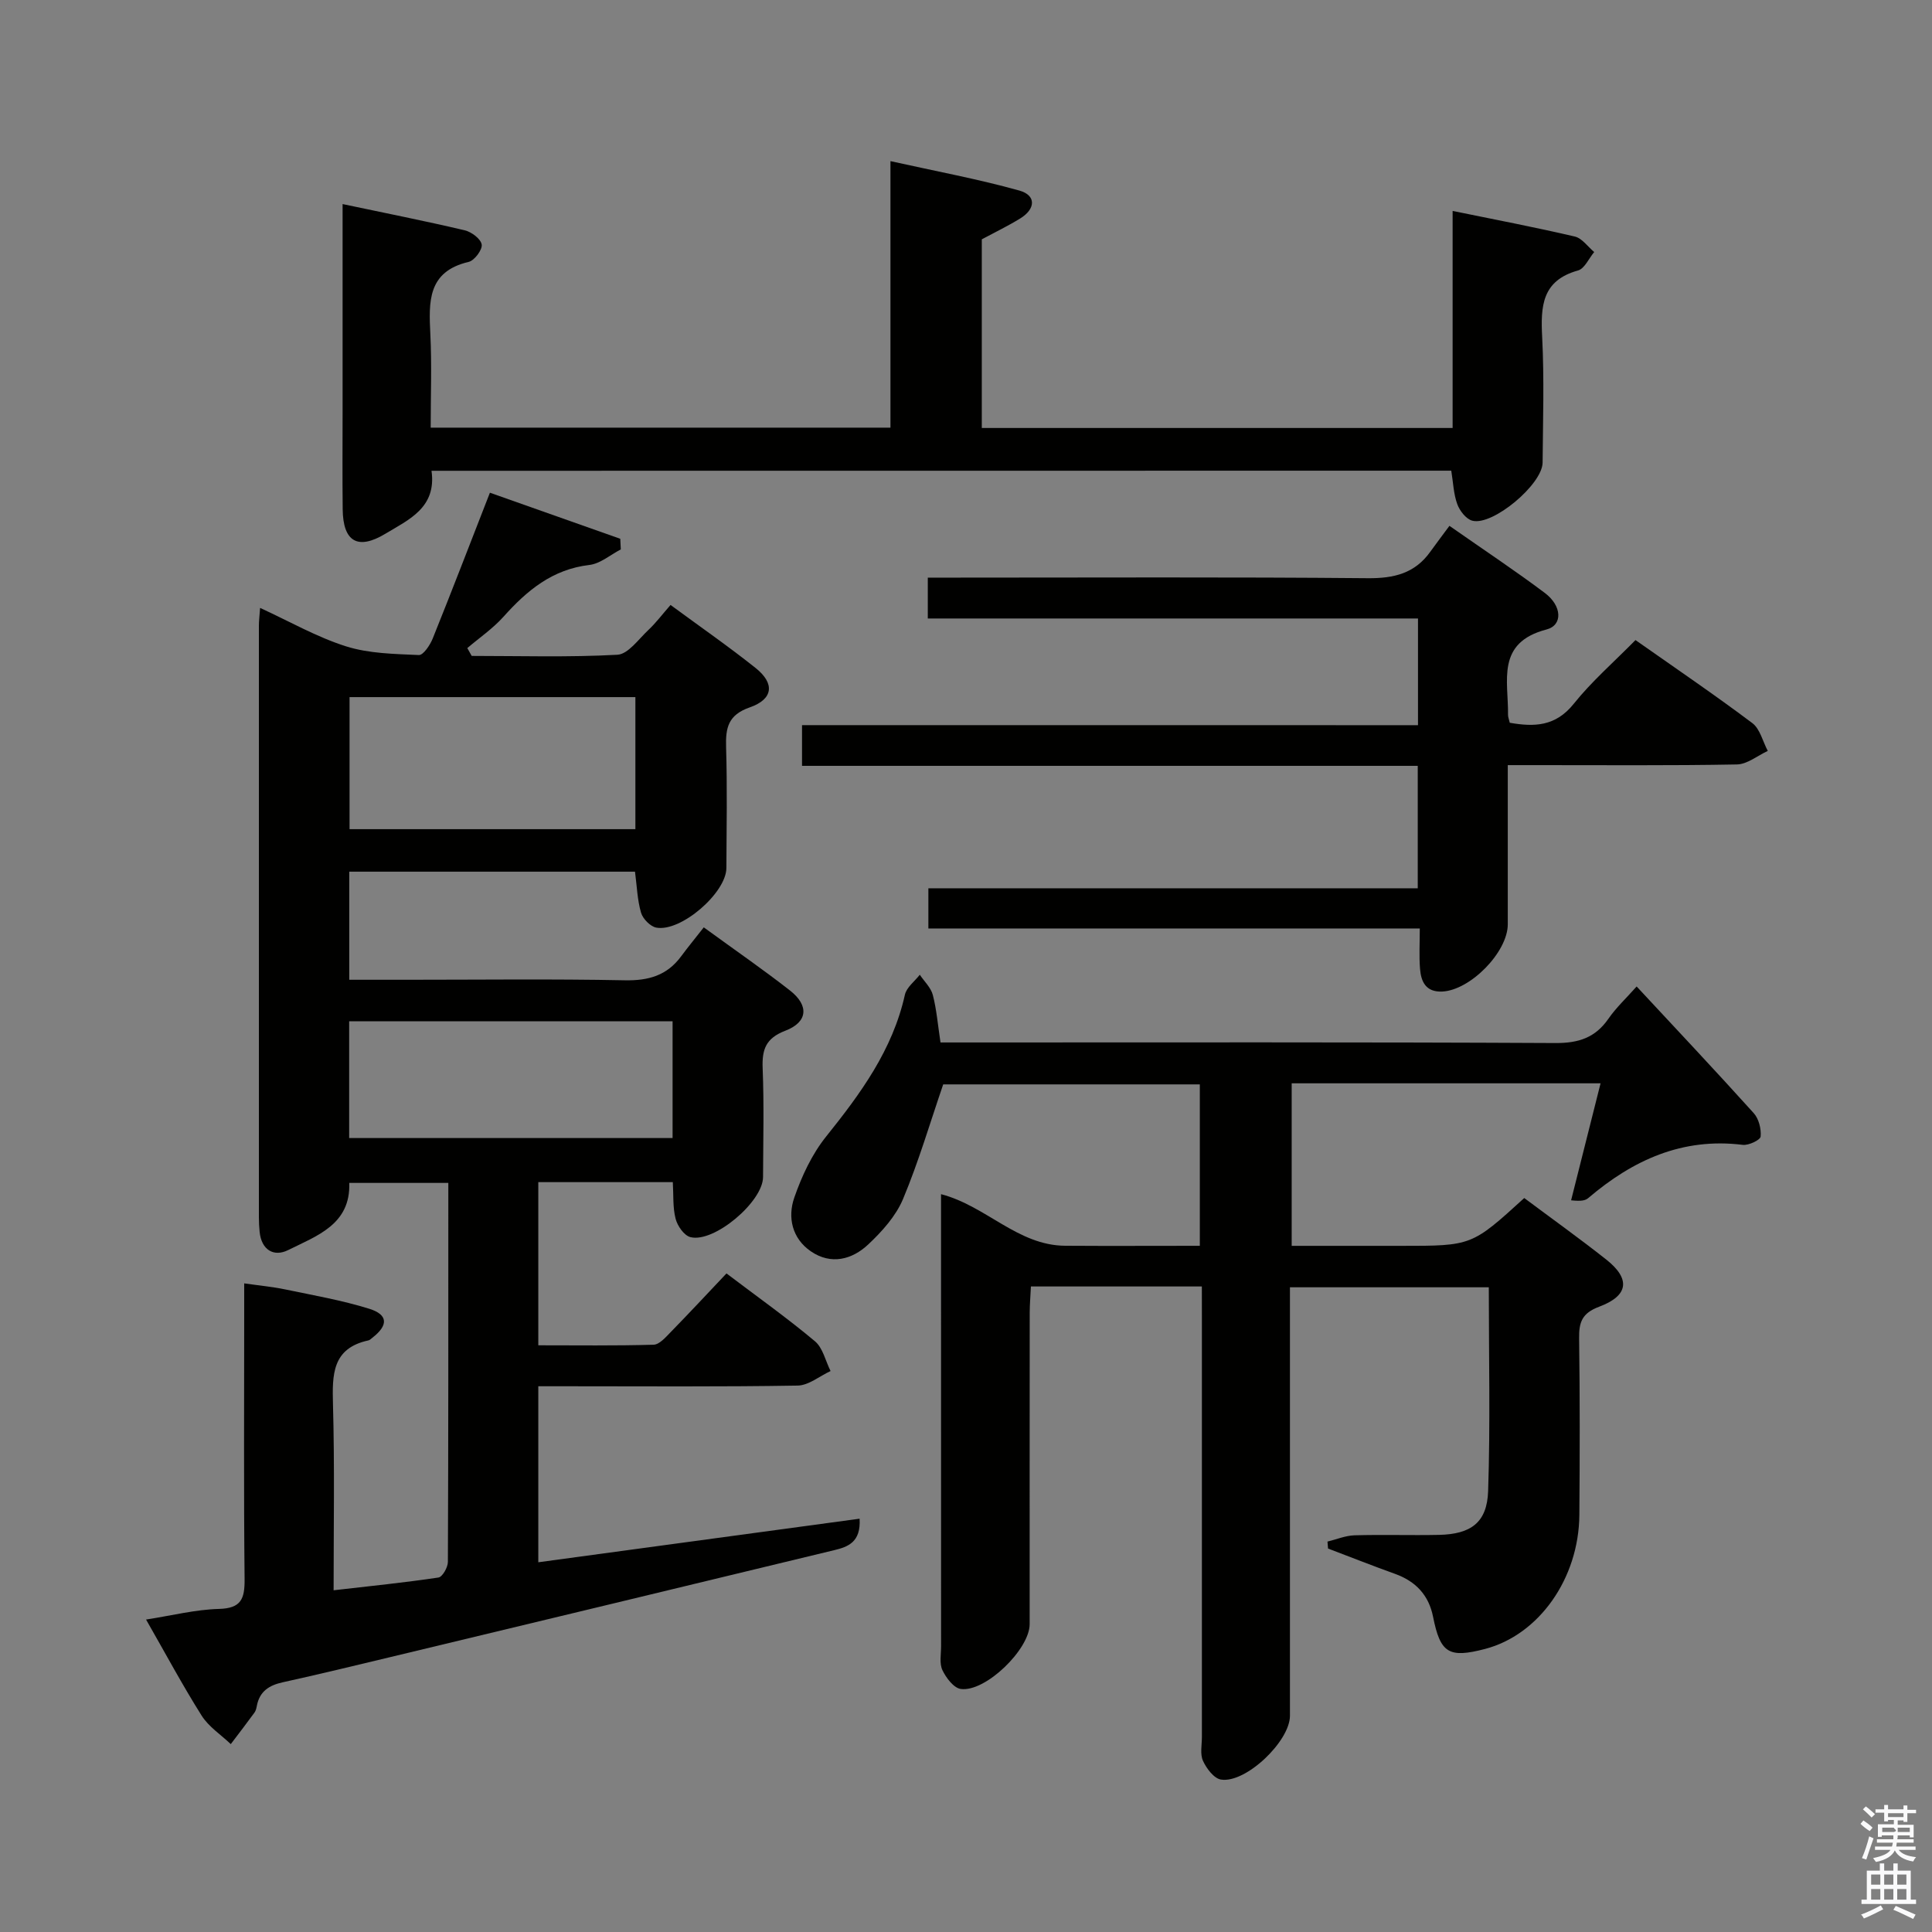 <svg enable-background="new 0 0 400 400" viewBox="0 0 400 400" xmlns="http://www.w3.org/2000/svg"><rect x="0" y="0" width="400" height="400" fill="#808080" stroke="none"/><path d="m385.2 377.6.6-.7c.6.4 1.3.9 1.9 1.5l-.6.7c-.8-.5-1.4-1-1.9-1.5zm.3 7.1c.6-1.4 1.1-2.9 1.5-4.5.3.1.6.3.9.4-.5 1.4-1 2.9-1.5 4.4zm.2-10.1.6-.6c.7.5 1.3 1.1 1.9 1.6l-.7.7c-.6-.6-1.2-1.2-1.8-1.7zm8.4-.8h.8v.9h1.8v.7h-1.8v1.8h-.8v-.3h-1.2v.9h3.3v2.6h-.8v-.4h-2.5c0 .3 0 .6-.1.8h3.4v.7h-3.5c0 .3-.1.6-.1.8h4v.7h-3.5c.7.9 1.9 1.3 3.6 1.5-.2.2-.4.5-.6.9-1.9-.3-3.2-1.1-3.8-2.3-.5 1.1-1.8 2-3.9 2.4-.2-.3-.4-.5-.6-.8 1.9-.4 3.1-.9 3.6-1.7h-3.2v-.7h3.5c.1-.2.1-.5.2-.8h-3.3v-.7h3.4c0-.2 0-.5 0-.8h-2.4v.3h-.8v-2.6h3.3v-.9h-1.2v.3h-.8v-1.8h-1.8v-.7h1.8v-.9h.8v.9h3.2zm-4.4 5.5h2.4c1-.3 0-.6 0-.9h-2.4zm1.2-3.1h3.2v-.8h-3.2zm4.4 2.2h-2.4v.9h2.5v-.9z" fill="#fafafb"/><path d="m389.2 385.8h.9v1.5h1.9v-1.5h.9v1.5h2.7v6h1.1v.9h-11.3v-.9h1.1v-6h2.7zm.2 8.7.5.8c-1.2.6-2.5 1.3-4 1.9-.2-.3-.3-.6-.6-.8 1.6-.6 3-1.3 4.1-1.9zm-2-4.3h1.9v-2.1h-1.9zm0 3.1h1.9v-2.2h-1.9zm2.7-3.1h1.9v-2.1h-1.9zm0 3.1h1.9v-2.2h-1.9zm2.4 1.3c1.4.6 2.7 1.2 4.1 1.8l-.5.9c-1.5-.7-2.8-1.4-4.1-1.9zm2.2-6.5h-1.9v2.1h1.9zm-1.9 5.2h1.9v-2.2h-1.9z" fill="#fafafb"/><g fill="#010100"><path d="m69.07 329.25c7.63-.88 14.69-1.59 21.7-2.64.83-.12 1.96-2.11 1.96-3.24.11-25.99.09-51.98.09-78.46-6.93 0-13.63 0-20.51 0 .31 8.62-6.73 10.95-12.64 13.9-2.98 1.49-5.55-.02-5.92-3.79-.1-.99-.15-1.99-.15-2.99-.01-40.83-.01-81.66 0-122.49 0-.99.13-1.97.25-3.68 6.14 2.82 11.76 6.05 17.8 7.96 4.75 1.5 10.01 1.57 15.07 1.8.92.04 2.31-2.05 2.86-3.4 3.97-9.85 7.77-19.76 11.85-30.21 9.19 3.25 18.09 6.39 26.99 9.54.04.73.07 1.47.11 2.2-2.16 1.12-4.24 2.95-6.51 3.22-7.68.9-12.93 5.3-17.8 10.74-2.18 2.43-4.96 4.33-7.47 6.47.3.54.61 1.08.91 1.62 10.06 0 20.13.31 30.16-.24 2.23-.12 4.38-3.22 6.41-5.12 1.57-1.47 2.87-3.22 4.6-5.19 6.24 4.59 12.08 8.64 17.62 13.06 4.01 3.2 3.65 6.45-1.23 8.15-4.48 1.56-5.01 4.23-4.89 8.25.25 8.33.1 16.66.06 25-.02 5.15-9.44 13.31-14.52 12.34-1.24-.24-2.78-1.82-3.15-3.09-.77-2.64-.85-5.47-1.25-8.49-19.67 0-39.25 0-59.16 0v22.38h12.04c15 0 30-.19 45 .11 4.91.1 8.73-.99 11.66-4.95 1.49-2.01 3.08-3.94 4.7-6.01 6.63 4.83 12.38 8.79 17.87 13.09 3.96 3.1 3.67 6.53-.99 8.31-4.06 1.56-4.85 3.89-4.69 7.8.3 7.49.11 15 .08 22.5-.02 5.11-10.16 13.7-15.05 12.43-1.3-.34-2.67-2.31-3.05-3.79-.61-2.33-.42-4.87-.58-7.59-9.43 0-18.49 0-27.85 0v33.78c7.99 0 15.93.11 23.86-.12 1.2-.03 2.49-1.52 3.51-2.57 3.83-3.92 7.57-7.94 11.59-12.19 6.5 4.92 12.6 9.25 18.31 14.04 1.65 1.38 2.19 4.08 3.24 6.17-2.28 1.05-4.54 2.98-6.84 3.01-15.99.27-32 .14-47.99.14-1.79 0-3.59 0-5.68 0v36.44c22.2-3.01 44.25-6 66.52-9.02.3 4.88-2.44 5.83-5.19 6.5-30.64 7.42-61.3 14.78-91.95 22.15-7.42 1.78-14.84 3.58-22.29 5.22-2.83.62-4.79 1.88-5.36 4.86-.09.49-.21 1.02-.49 1.41-1.61 2.2-3.26 4.36-4.91 6.53-2.04-1.95-4.58-3.59-6.04-5.91-3.97-6.3-7.49-12.88-11.5-19.88 5.4-.84 10.23-2.07 15.08-2.2 4.63-.12 5.36-2.1 5.32-6.17-.19-18.33-.08-36.66-.08-55 0-1.81 0-3.62 0-6.23 3.15.45 5.85.7 8.49 1.25 5.83 1.22 11.74 2.24 17.41 4.01 3.94 1.23 3.94 3.44.63 6-.26.2-.52.49-.83.55-7.53 1.63-7.48 7.12-7.32 13.25.35 12.61.13 25.24.13 38.48zm70.18-117.8c-22.56 0-44.79 0-66.96 0v24.17h66.96c0-8.31 0-16.23 0-24.17zm-7.7-39.78c0-9.28 0-18.29 0-27.34-19.94 0-39.49 0-59.18 0v27.34z"/><path d="m248.83 266.35c-12.22 0-23.52 0-35.39 0-.09 1.9-.24 3.66-.25 5.42-.02 21.5-.01 43-.01 64.5 0 5.2-9.17 14.13-14.27 13.41-1.46-.21-3.03-2.3-3.79-3.89-.66-1.38-.28-3.27-.28-4.93-.01-29.5-.01-59-.01-88.5 0-1.63 0-3.26 0-5.12 9.35 2.43 15.87 10.62 25.7 10.68 9.16.06 18.31.01 27.88.01 0-11.16 0-22.07 0-33.42-17.73 0-35.61 0-53.13 0-2.72 7.94-5.09 16.02-8.32 23.74-1.48 3.53-4.34 6.71-7.19 9.39-3.36 3.16-7.72 4.3-11.9 1.43-3.87-2.66-4.85-7.02-3.42-11.12 1.55-4.46 3.66-8.99 6.59-12.64 7.14-8.9 13.76-17.92 16.31-29.36.34-1.53 2.02-2.77 3.08-4.14.93 1.38 2.3 2.66 2.7 4.18.78 3 1.03 6.15 1.59 9.84h5.84c40.5 0 81-.09 121.5.12 4.81.02 8.24-1.12 10.96-5.05 1.58-2.28 3.66-4.22 5.83-6.66 8.26 8.88 16.34 17.46 24.23 26.21 1.06 1.17 1.59 3.28 1.44 4.86-.07.72-2.49 1.87-3.7 1.72-12.5-1.55-22.76 3.15-31.98 11.01-.58.49-1.38.71-3.56.47 2.01-7.99 4.03-15.97 6.1-24.22-21.38 0-42.49 0-63.95 0v33.65h13.69 9c14.59 0 14.59 0 25.46-9.9 5.62 4.2 11.4 8.33 16.97 12.73 5.06 4 4.67 7.48-1.46 9.77-3.58 1.34-4.2 3.23-4.15 6.59.17 12.16.14 24.33.05 36.5-.1 13.2-8.38 24.86-19.54 27.77-7.51 1.96-9.25.86-10.75-6.67-.89-4.47-3.59-7.34-7.88-8.88-4.65-1.67-9.24-3.49-13.86-5.24-.04-.48-.08-.96-.12-1.44 1.86-.45 3.71-1.24 5.58-1.3 5.83-.17 11.67.03 17.5-.09 6.6-.14 9.96-2.54 10.18-9.05.47-13.94.14-27.9.14-42.21-13.56 0-26.96 0-41.17 0v5.71 83c0 5.27-9.14 14.03-14.28 13.21-1.45-.23-3-2.29-3.72-3.87-.64-1.39-.23-3.27-.23-4.94-.01-29 0-58 0-87-.01-1.93-.01-3.89-.01-6.28z"/><path d="m293.58 150.14c0-7.64 0-14.56 0-22.09-33.89 0-67.6 0-101.49 0 0-3.02 0-5.44 0-8.46h6.09c28.33 0 56.67-.14 85 .12 5.42.05 9.74-.99 12.94-5.47 1.26-1.76 2.57-3.47 3.97-5.37 7.32 5.12 13.68 9.33 19.77 13.91 3.53 2.65 3.75 6.66.32 7.55-10.5 2.74-7.86 10.66-7.96 17.65-.01.47.2.94.36 1.66 5.09.89 9.49.77 13.24-3.92 3.72-4.65 8.3-8.63 12.79-13.2 8.26 5.81 16.36 11.31 24.19 17.19 1.6 1.2 2.16 3.81 3.2 5.76-2.13.98-4.24 2.76-6.39 2.8-13.83.26-27.66.13-41.5.14-1.79 0-3.59 0-5.94 0v32.95c0 5.77-7.77 13.68-13.6 13.93-3.36.14-4.36-2.04-4.57-4.72-.21-2.61-.05-5.25-.05-8.34-34.19 0-67.78 0-101.74 0 0-2.84 0-5.24 0-8.32h101.32c0-8.73 0-16.79 0-25.35-42.5 0-84.77 0-127.48 0 0-3 0-5.52 0-8.43 42.36.01 84.64.01 127.53.01z"/><path d="m89.34 97.47c1.08 7.65-4.72 10.12-9.54 13.03-5.75 3.47-8.77 1.63-8.85-5.03-.08-6.83-.02-13.66-.02-20.49 0-12.33 0-24.66 0-36.99 0-1.63 0-3.27 0-5.74 8.85 1.87 17.1 3.5 25.28 5.43 1.41.33 3.34 1.78 3.52 2.95.17 1.07-1.5 3.31-2.69 3.59-8.58 2.01-8.26 8.3-7.94 15 .31 6.3.07 12.62.07 19.32h95.19c0-17.89 0-35.93 0-55.18 9.49 2.11 18.19 3.72 26.68 6.09 3.56 1 3.36 3.82.2 5.77-2.53 1.56-5.23 2.86-7.97 4.33v39.06h97.48c0-14.74 0-29.47 0-44.94 8.89 1.82 17.13 3.39 25.29 5.3 1.51.35 2.69 2.1 4.02 3.21-1.1 1.32-1.99 3.44-3.35 3.82-7.49 2.08-7.75 7.42-7.42 13.8.44 8.64.16 17.32.09 25.98-.04 4.51-10.35 13.16-14.57 12.02-1.28-.34-2.6-2.05-3.1-3.43-.77-2.11-.84-4.47-1.24-6.92-70.32.02-140.54.02-211.13.02z"/></g></svg>